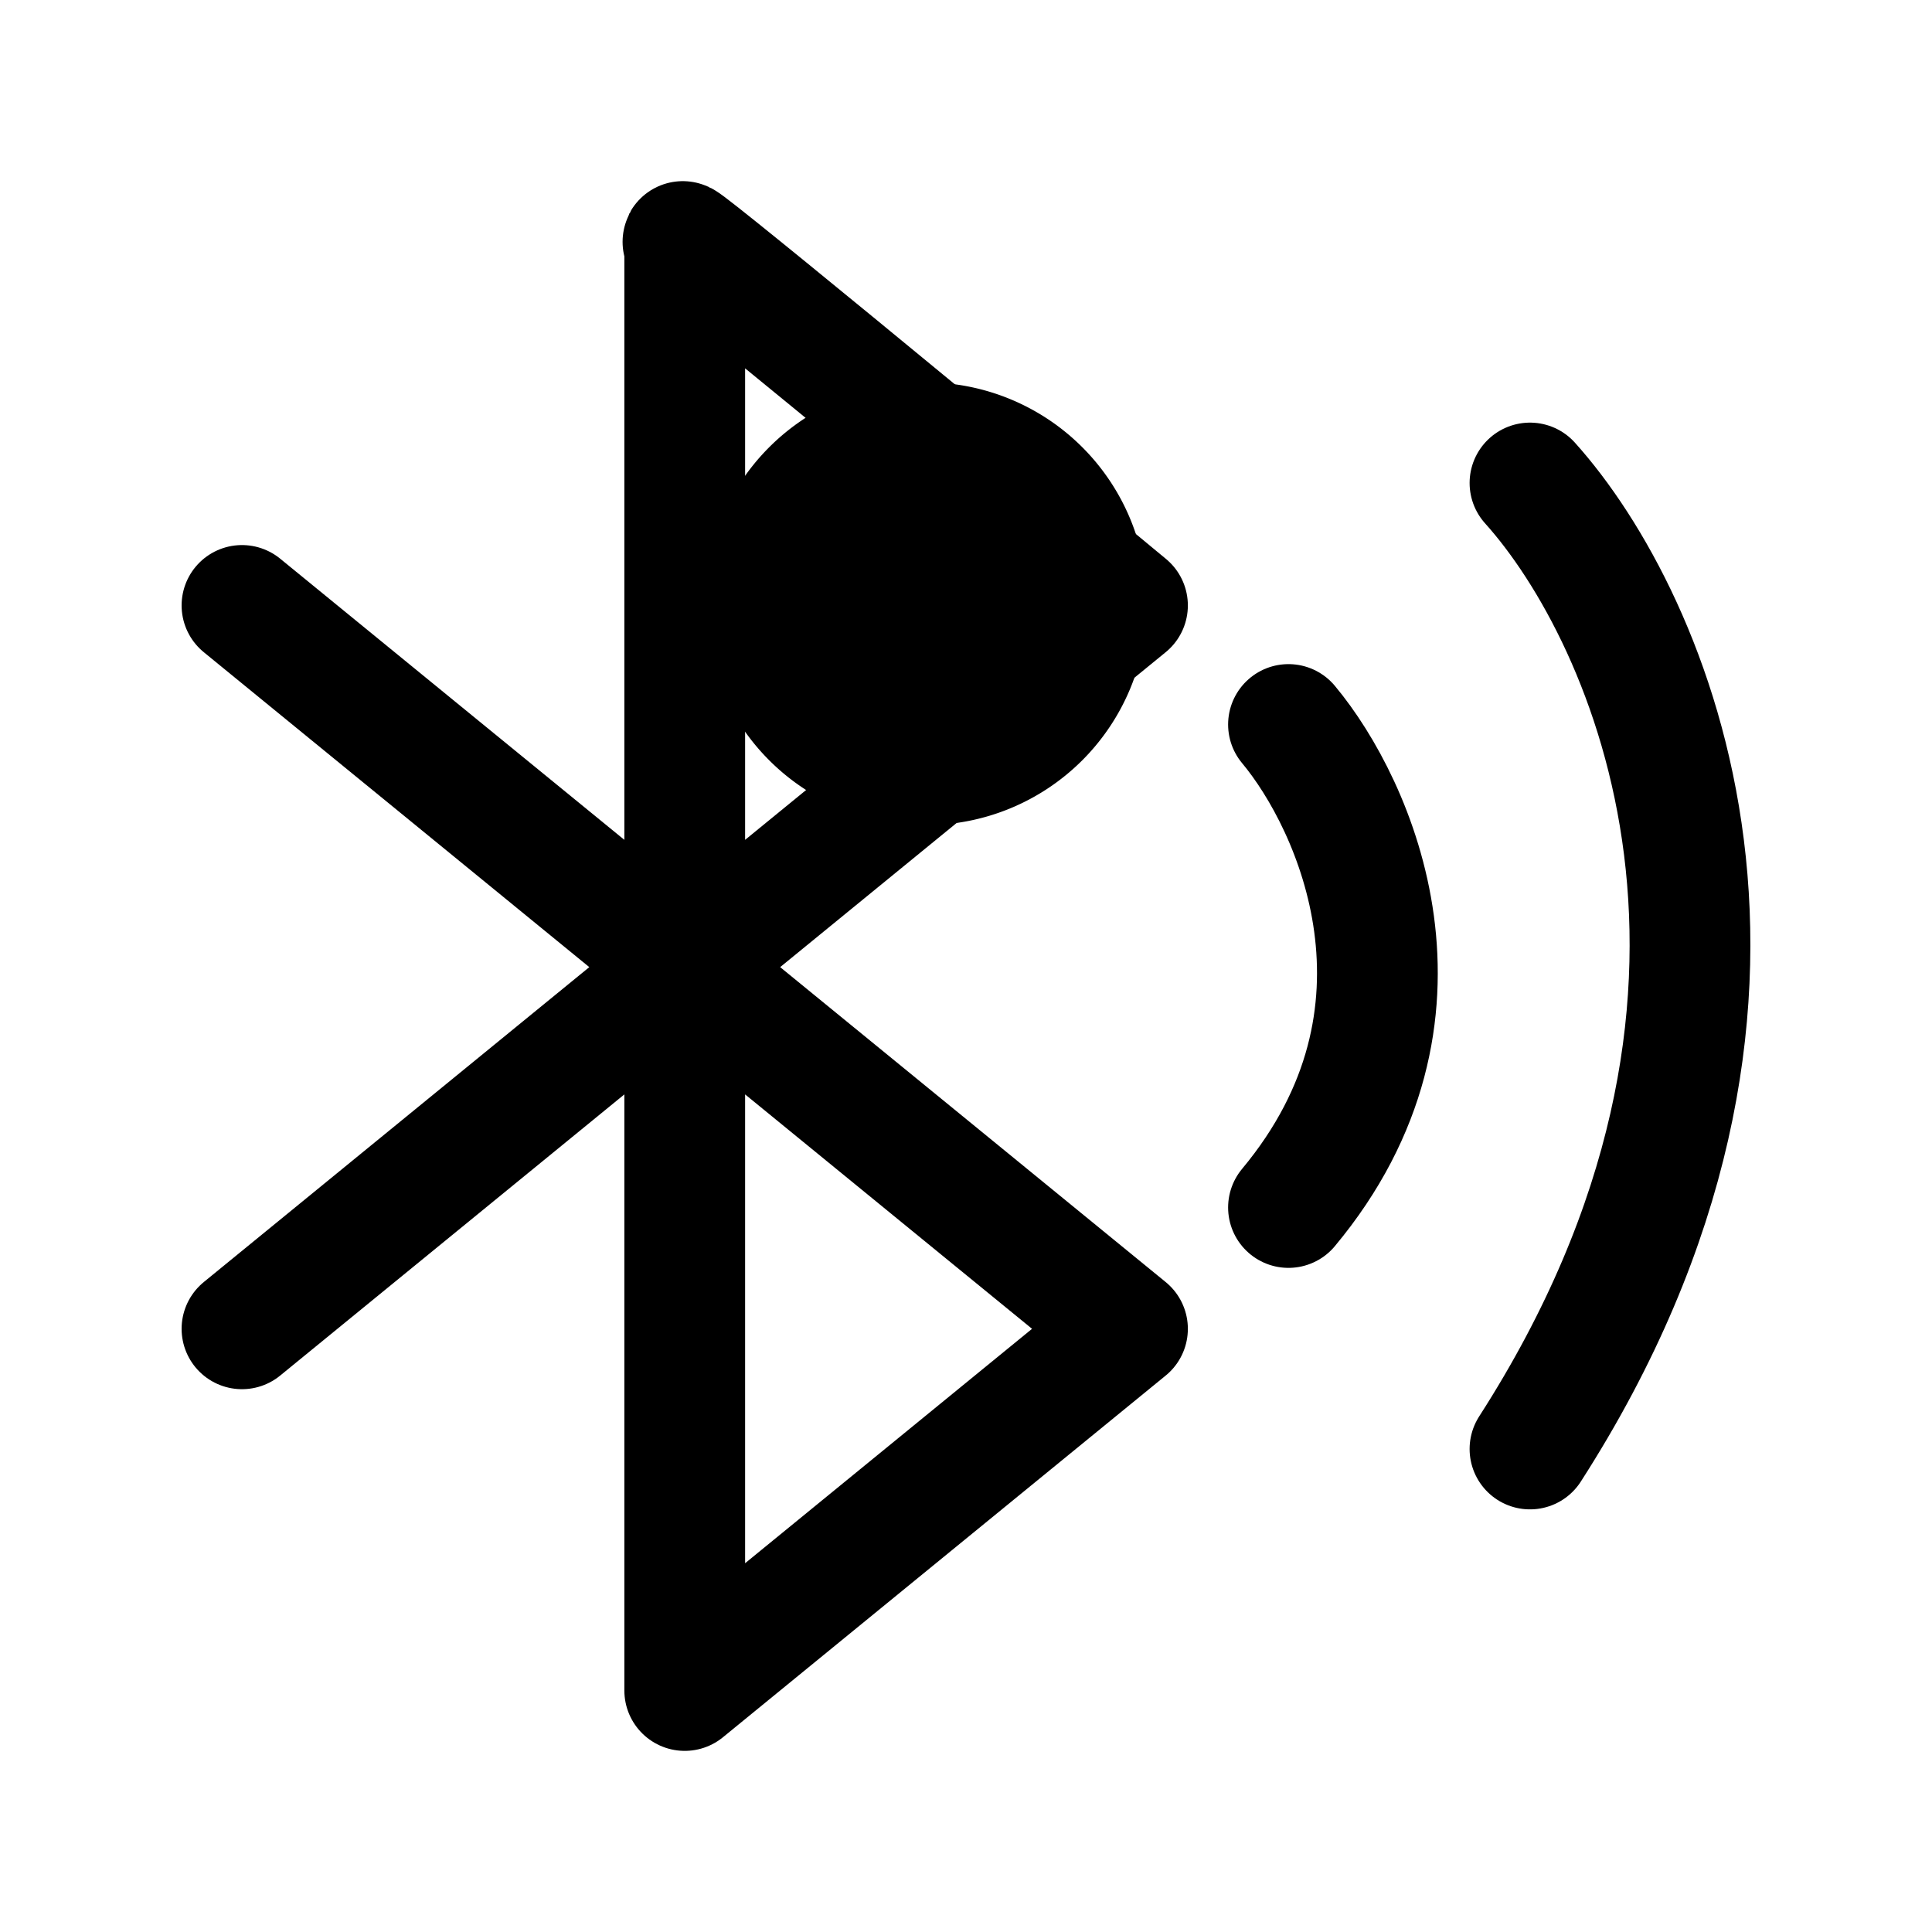 <svg xmlns="http://www.w3.org/2000/svg" fill="none" viewBox="0 0 24 24" stroke-width="1.5" stroke="currentColor" aria-hidden="true" data-slot="icon">
  <path fill="color(display-p3 .769 .894 .337)" d="M13.5 7.5a2 2 0 1 1-4 0 2 2 0 0 1 4 0"/>
  <path stroke-linecap="round" stroke-linejoin="round" d="M8.506 12.014V3.028c-.366-.36 3.514 2.845 5.5 4.493zm0 0V21l5.5-4.493zm0 0-5.5-4.493m5.5 4.493-5.5 4.493m13-7.507c.834 1 2 3.6 0 6m3-9c1.5 1.667 3.6 6.4 0 12"/>
</svg>
